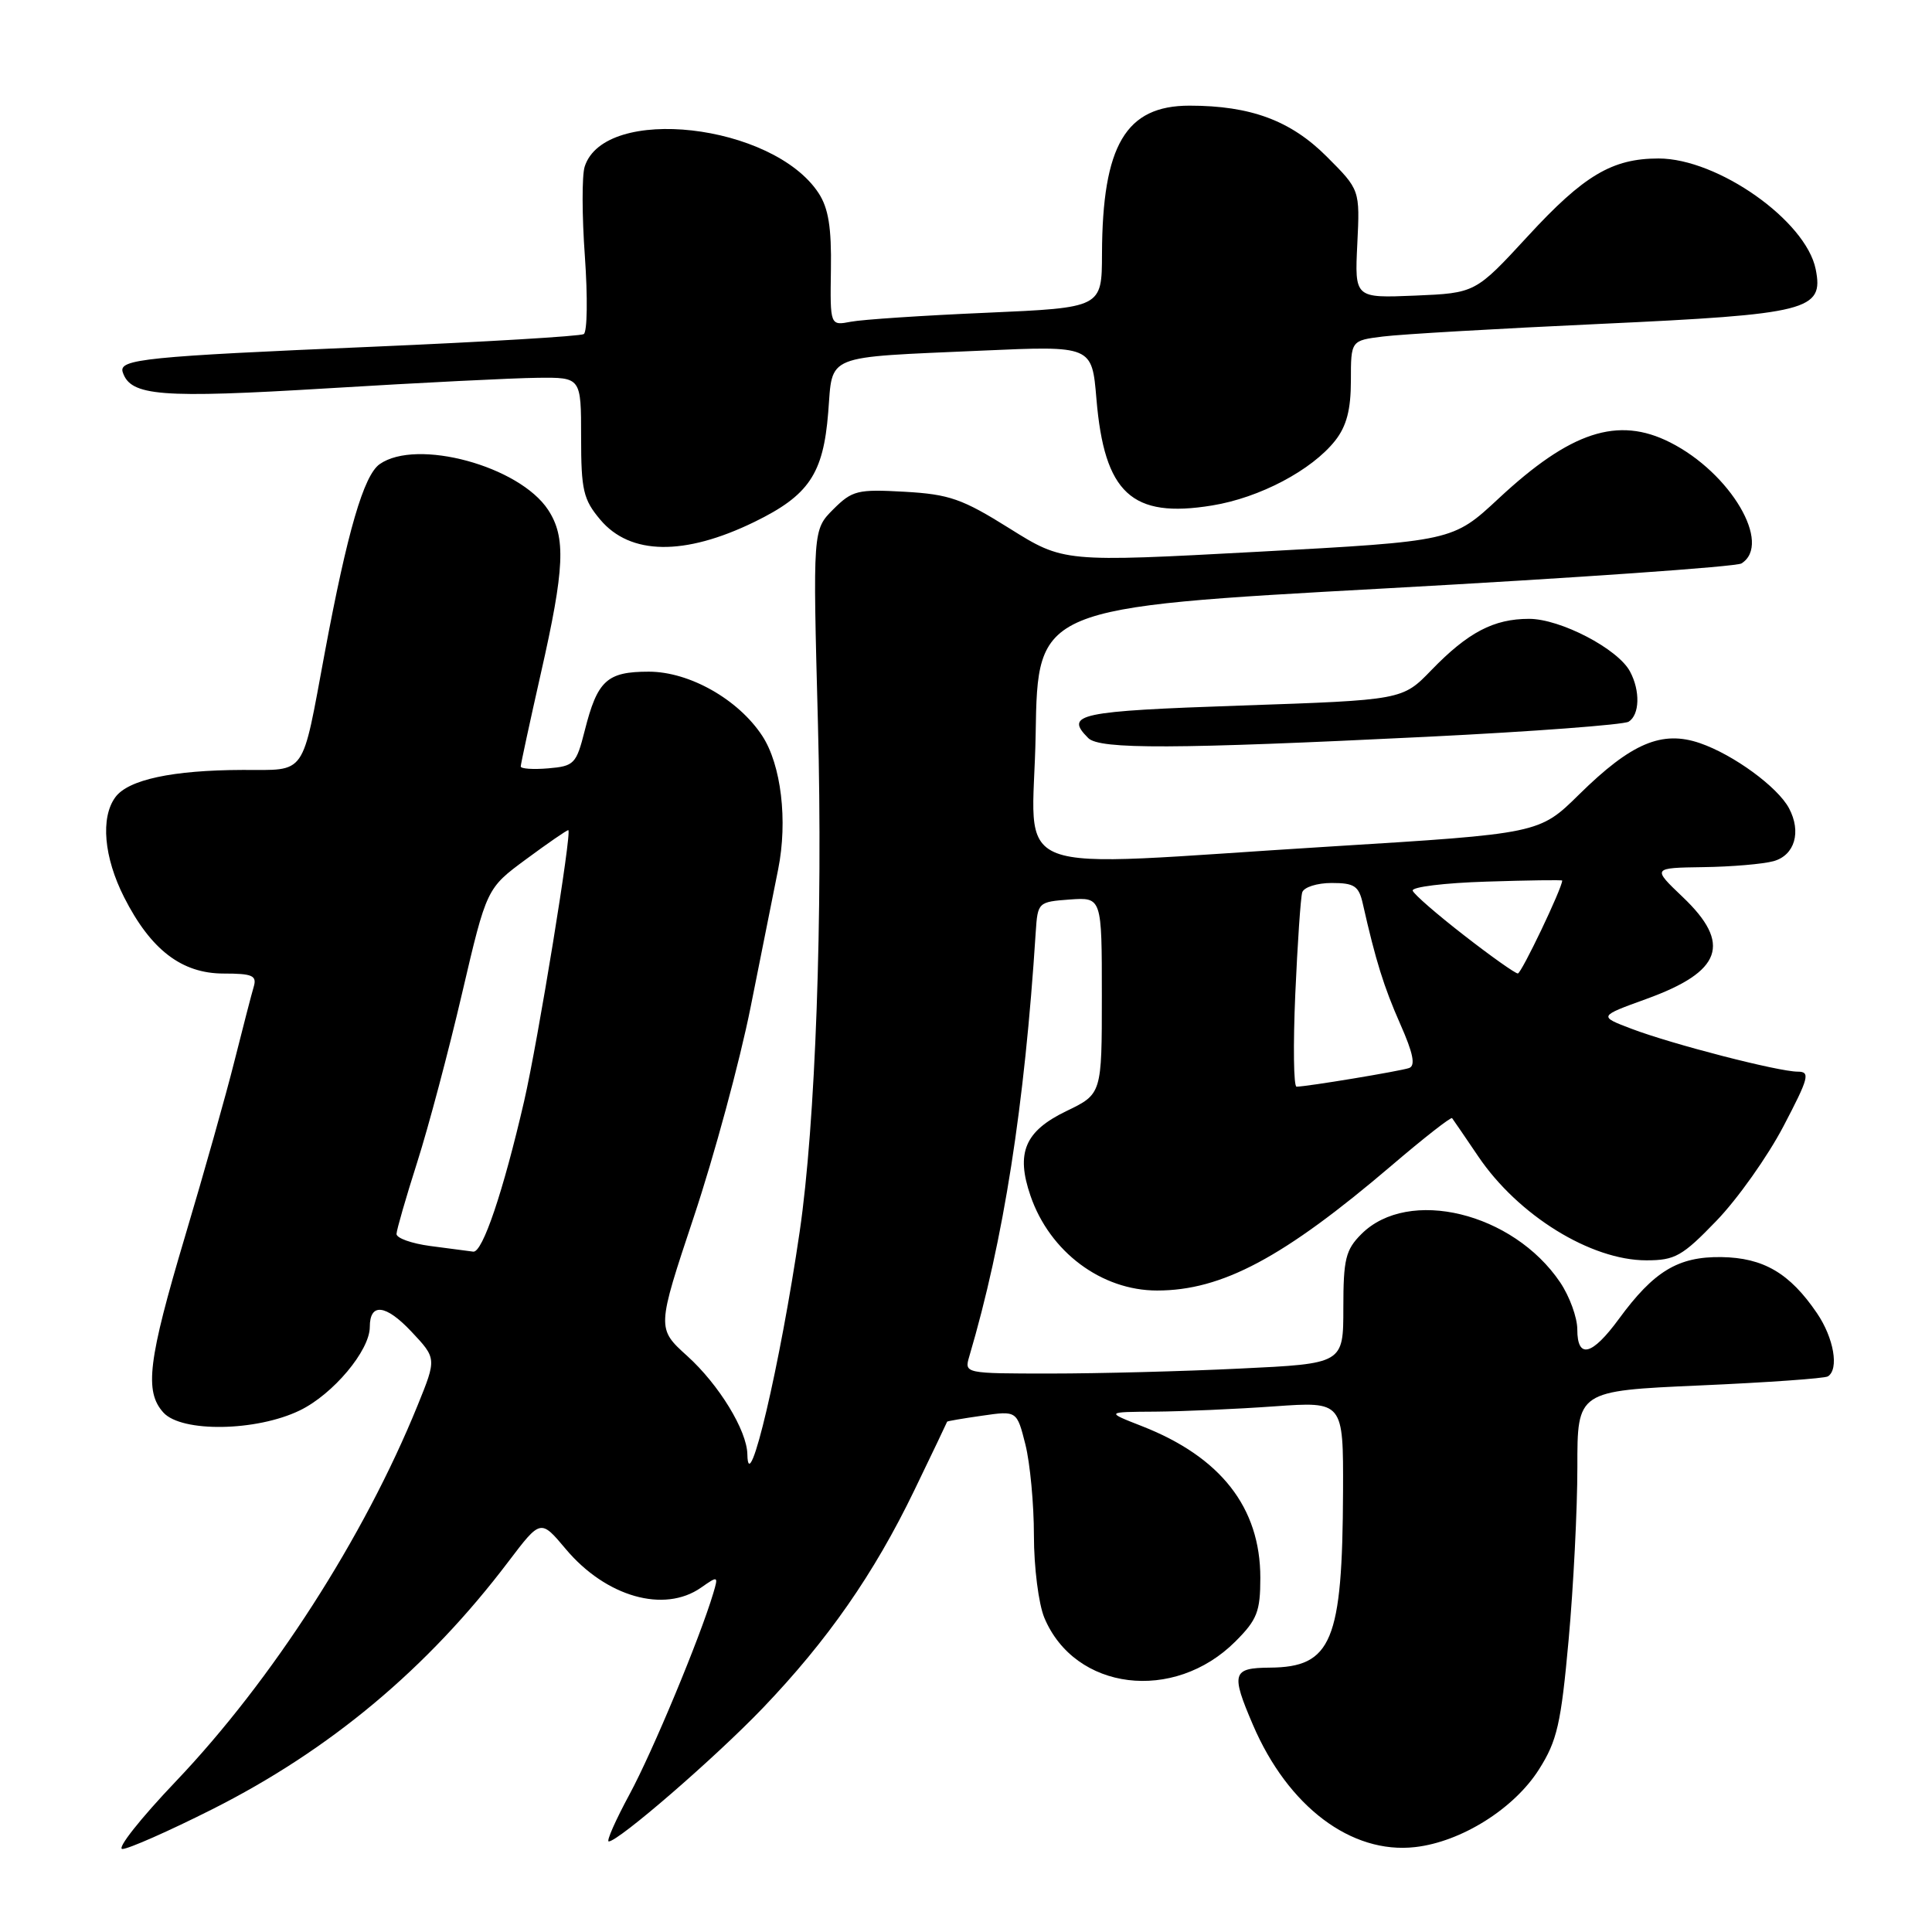 <?xml version="1.0" encoding="UTF-8" standalone="no"?>
<!DOCTYPE svg PUBLIC "-//W3C//DTD SVG 1.1//EN" "http://www.w3.org/Graphics/SVG/1.1/DTD/svg11.dtd" >
<svg xmlns="http://www.w3.org/2000/svg" xmlns:xlink="http://www.w3.org/1999/xlink" version="1.1" viewBox="0 0 256 256">
 <g >
 <path fill="currentColor"
d=" M 28.10 239.75 C 43.72 231.89 56.67 221.06 67.39 206.89 C 71.64 201.29 71.64 201.29 74.97 205.26 C 80.29 211.59 88.00 213.79 92.89 210.37 C 95.16 208.78 95.20 208.80 94.51 211.12 C 92.74 217.05 86.49 232.07 83.42 237.75 C 81.56 241.19 80.32 244.00 80.66 244.00 C 81.95 244.00 94.76 232.91 101.06 226.34 C 109.66 217.36 115.80 208.55 121.14 197.50 C 123.53 192.55 125.49 188.45 125.50 188.38 C 125.50 188.31 127.58 187.95 130.12 187.59 C 134.74 186.92 134.74 186.92 135.87 191.40 C 136.49 193.87 137.00 199.30 137.00 203.47 C 137.00 207.66 137.62 212.54 138.38 214.36 C 142.42 224.03 155.55 225.65 163.70 217.50 C 166.58 214.62 167.00 213.54 167.00 209.06 C 167.00 199.76 161.76 193.06 151.31 188.97 C 146.50 187.09 146.50 187.09 153.10 187.05 C 156.72 187.02 163.81 186.71 168.85 186.35 C 178.00 185.70 178.00 185.70 177.96 197.60 C 177.88 217.51 176.47 220.91 168.25 220.97 C 163.29 221.01 163.08 221.70 166.02 228.55 C 170.66 239.38 179.05 245.71 187.51 244.75 C 193.62 244.06 200.62 239.67 203.92 234.46 C 206.33 230.66 206.84 228.43 207.85 217.30 C 208.49 210.26 209.01 199.95 209.01 194.40 C 209.00 184.30 209.00 184.30 225.20 183.58 C 234.11 183.19 241.76 182.65 242.20 182.38 C 243.71 181.44 243.00 177.29 240.75 173.99 C 237.15 168.70 233.67 166.66 228.10 166.57 C 222.36 166.49 219.15 168.43 214.50 174.78 C 210.94 179.64 209.00 180.12 209.00 176.15 C 209.00 174.58 207.98 171.78 206.73 169.92 C 200.49 160.66 186.62 157.29 180.39 163.52 C 178.30 165.61 178.00 166.84 178.00 173.30 C 178.00 180.69 178.00 180.69 164.34 181.34 C 156.83 181.71 145.53 182.00 139.23 182.00 C 127.81 182.00 127.77 181.99 128.43 179.75 C 132.99 164.29 135.76 146.61 137.24 123.50 C 137.50 119.56 137.56 119.50 141.75 119.19 C 146.00 118.89 146.00 118.89 146.00 131.92 C 146.00 144.96 146.00 144.96 141.29 147.23 C 135.80 149.88 134.58 152.75 136.55 158.46 C 139.10 165.88 145.95 171.00 153.32 171.00 C 161.92 171.00 170.07 166.65 184.40 154.43 C 188.66 150.79 192.27 147.97 192.41 148.16 C 192.56 148.35 194.11 150.62 195.87 153.22 C 201.15 161.04 210.79 167.00 218.15 167.00 C 221.95 167.00 222.91 166.46 227.45 161.75 C 230.24 158.86 234.22 153.24 236.31 149.25 C 239.69 142.80 239.90 142.00 238.21 142.00 C 235.66 142.00 221.54 138.36 216.16 136.31 C 211.82 134.66 211.82 134.66 218.14 132.37 C 228.18 128.74 229.49 125.06 222.96 118.85 C 218.92 115.00 218.92 115.00 225.71 114.90 C 229.44 114.85 233.62 114.49 235.00 114.11 C 237.82 113.33 238.72 110.22 237.05 107.09 C 235.54 104.27 229.70 100.00 225.25 98.47 C 220.21 96.74 216.16 98.46 209.24 105.27 C 203.97 110.46 203.97 110.46 176.24 112.17 C 132.00 114.89 136.91 116.77 137.23 97.25 C 137.50 80.50 137.50 80.50 183.50 77.97 C 208.80 76.58 230.06 75.09 230.75 74.66 C 234.86 72.09 229.31 62.66 221.30 58.62 C 214.38 55.12 208.11 57.17 198.58 66.05 C 192.50 71.71 192.50 71.71 166.71 73.11 C 140.93 74.50 140.93 74.50 133.77 70.02 C 127.49 66.09 125.80 65.50 119.87 65.16 C 113.62 64.81 112.93 64.98 110.41 67.49 C 107.70 70.21 107.70 70.21 108.38 95.85 C 109.05 121.30 108.06 148.91 105.96 163.21 C 103.39 180.79 99.14 198.89 99.03 192.71 C 98.98 189.55 95.26 183.47 91.08 179.69 C 87.02 176.02 87.02 176.02 91.93 161.26 C 94.64 153.14 98.02 140.65 99.45 133.50 C 100.87 126.35 102.52 118.11 103.11 115.19 C 104.40 108.75 103.51 101.33 101.00 97.50 C 97.83 92.67 91.35 89.00 85.97 89.00 C 80.42 89.00 79.16 90.16 77.48 96.81 C 76.36 101.23 76.08 101.52 72.65 101.81 C 70.64 101.98 69.00 101.87 69.00 101.56 C 69.00 101.26 70.20 95.72 71.66 89.25 C 74.83 75.29 75.01 71.19 72.63 67.56 C 68.82 61.75 55.22 58.06 50.31 61.50 C 48.20 62.98 46.03 70.41 43.03 86.50 C 39.94 103.09 40.71 102.00 32.15 102.02 C 22.84 102.05 16.98 103.31 15.28 105.64 C 13.30 108.34 13.76 113.59 16.45 118.90 C 19.98 125.86 24.08 129.00 29.64 129.00 C 33.45 129.00 34.06 129.27 33.62 130.75 C 33.33 131.71 32.19 136.14 31.07 140.58 C 29.96 145.02 27.01 155.48 24.52 163.82 C 19.62 180.26 19.11 184.36 21.65 187.17 C 24.06 189.83 33.96 189.68 39.72 186.89 C 44.13 184.76 49.00 178.95 49.00 175.83 C 49.00 172.60 51.10 172.83 54.48 176.41 C 57.86 180.00 57.86 180.00 55.34 186.21 C 48.22 203.73 36.08 222.61 23.31 236.03 C 18.61 240.96 15.42 245.00 16.22 245.00 C 17.01 245.00 22.36 242.64 28.10 239.75 Z  M 189.05 97.63 C 203.10 96.94 215.14 96.03 215.80 95.63 C 217.27 94.72 217.36 91.53 215.98 88.97 C 214.38 85.97 206.76 82.00 202.61 82.00 C 197.92 82.00 194.51 83.79 189.66 88.80 C 185.83 92.76 185.83 92.76 164.41 93.49 C 142.85 94.23 141.02 94.62 144.20 97.80 C 145.71 99.31 155.65 99.27 189.05 97.63 Z  M 99.96 69.16 C 107.17 65.64 109.09 62.81 109.74 54.67 C 110.37 46.84 108.97 47.40 130.10 46.46 C 144.69 45.81 144.69 45.81 145.28 52.83 C 146.33 65.37 149.95 68.72 160.60 66.98 C 166.91 65.96 173.83 62.30 176.93 58.37 C 178.43 56.45 179.00 54.28 179.00 50.43 C 179.00 45.12 179.00 45.12 183.25 44.59 C 185.59 44.29 198.53 43.54 212.00 42.92 C 239.66 41.64 241.68 41.13 240.59 35.68 C 239.30 29.24 227.61 21.00 219.77 21.00 C 213.63 21.00 209.87 23.23 202.46 31.28 C 195.50 38.83 195.50 38.83 187.50 39.17 C 179.50 39.50 179.50 39.50 179.85 32.32 C 180.20 25.15 180.20 25.15 175.79 20.74 C 171.02 15.97 165.71 14.00 157.61 14.00 C 149.17 14.00 146.07 19.24 146.02 33.64 C 146.00 40.77 146.00 40.77 130.75 41.44 C 122.36 41.80 114.26 42.34 112.75 42.63 C 109.99 43.16 109.99 43.16 110.10 35.71 C 110.19 30.15 109.77 27.58 108.47 25.59 C 102.42 16.36 80.09 13.84 77.47 22.09 C 77.10 23.26 77.11 28.61 77.50 33.98 C 77.88 39.36 77.82 43.99 77.35 44.27 C 76.88 44.55 64.35 45.30 49.50 45.94 C 19.22 47.23 15.70 47.59 16.26 49.31 C 17.30 52.49 21.20 52.80 43.50 51.45 C 55.60 50.71 68.09 50.09 71.25 50.06 C 77.00 50.00 77.00 50.00 77.00 57.92 C 77.00 64.95 77.29 66.19 79.54 68.86 C 83.50 73.57 90.68 73.68 99.96 69.16 Z  M 57.00 165.10 C 54.52 164.77 52.52 164.05 52.54 163.50 C 52.56 162.95 53.79 158.68 55.28 154.01 C 56.77 149.34 59.45 139.26 61.23 131.61 C 64.48 117.71 64.48 117.71 69.70 113.86 C 72.57 111.74 75.09 110.00 75.30 110.00 C 75.84 110.00 71.28 137.97 69.45 145.91 C 66.68 157.90 63.94 166.00 62.71 165.85 C 62.04 165.77 59.48 165.43 57.00 165.10 Z  M 171.63 131.75 C 171.93 125.01 172.34 118.94 172.55 118.25 C 172.76 117.56 174.51 117.00 176.45 117.00 C 179.46 117.00 180.05 117.39 180.58 119.75 C 182.28 127.28 183.36 130.75 185.54 135.69 C 187.26 139.57 187.59 141.21 186.71 141.52 C 185.54 141.93 173.21 143.98 171.80 143.99 C 171.41 144.00 171.34 138.49 171.63 131.75 Z  M 194.00 123.94 C 190.43 121.17 187.36 118.51 187.19 118.02 C 187.02 117.53 191.41 116.99 196.94 116.82 C 202.48 116.64 207.00 116.58 207.00 116.68 C 206.99 117.69 201.59 129.00 201.12 128.99 C 200.78 128.99 197.57 126.72 194.00 123.94 Z "/>
</g>
</svg>